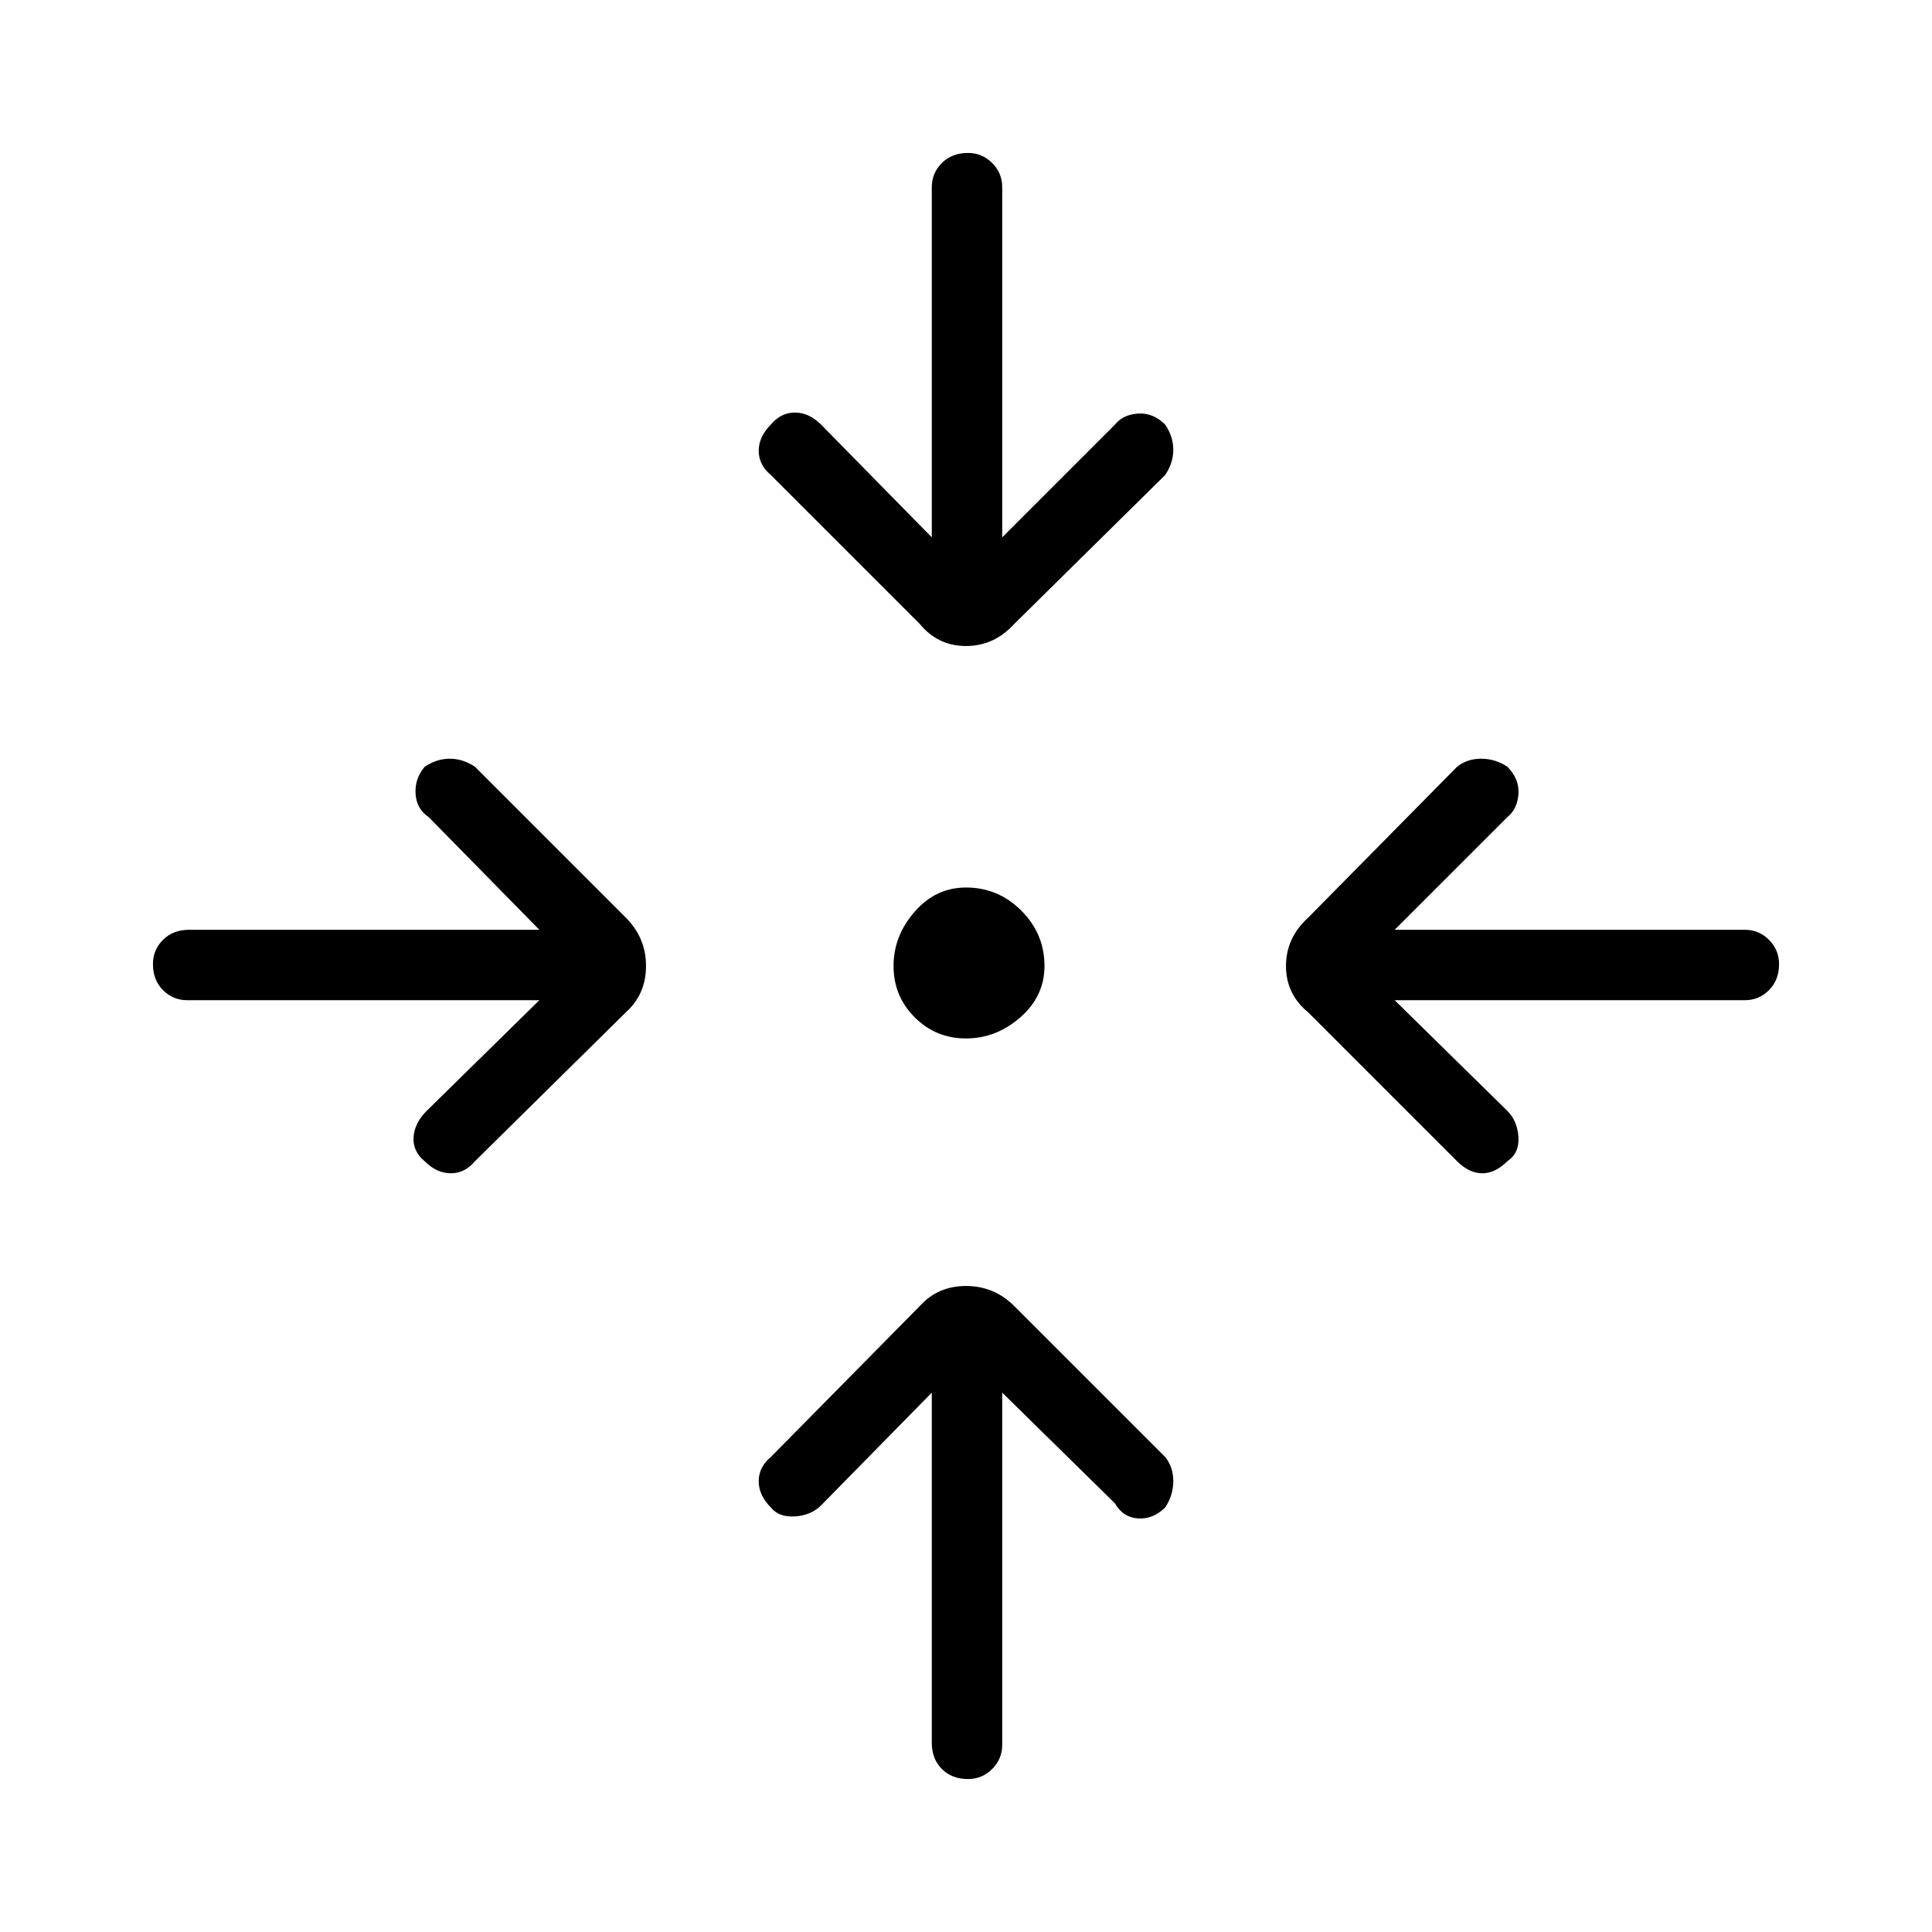 <svg xmlns="http://www.w3.org/2000/svg" height="48" viewBox="0 -960 960 960" width="48"><path d="M498-268v175q0 7-5 12t-12 5q-8 0-13-5t-5-13v-174l-55 56q-5 5-13 5.5t-12-4.5q-6-6-6-13t6-12l74-75q9-10 23-10t24 10l75 75q4 5 4 12t-4 13q-6 6-13.5 5.5T554-213l-56-55ZM268-463H93q-7 0-12-5t-5-13q0-7 5-12t13-5h174l-55-56q-6-4-6.5-11.5T211-579q6-4 12.5-4t12.5 4l75 75q10 10 10 24t-10 23l-75 74q-5 6-12 6t-13-6q-6-5-5.5-12t6.5-13l56-55Zm425 0 56 55q5 5 5.5 13t-5.5 12q-6 6-12.5 6t-12.5-6l-74-74q-11-9-11-23t11-24l74-75q5-4 12-4t13 4q6 6 5.5 13.5T749-554l-56 56h174q7 0 12 5t5 12q0 8-5 13t-12 5H693Zm-213 19q-15 0-25.5-10.5T444-480q0-15 10.5-27t25.5-12q16 0 27.5 11.5T519-480q0 15-12 25.5T480-444Zm-17-249v-174q0-7 5-12t13-5q7 0 12 5t5 12v174l56-56q4-5 11.5-5.5T579-749q4 6 4 12.5t-4 12.5l-75 74q-10 11-24 11t-23-11l-74-74q-6-5-6-12t6-13q5-6 12-6t13 6l55 56Z"/></svg>